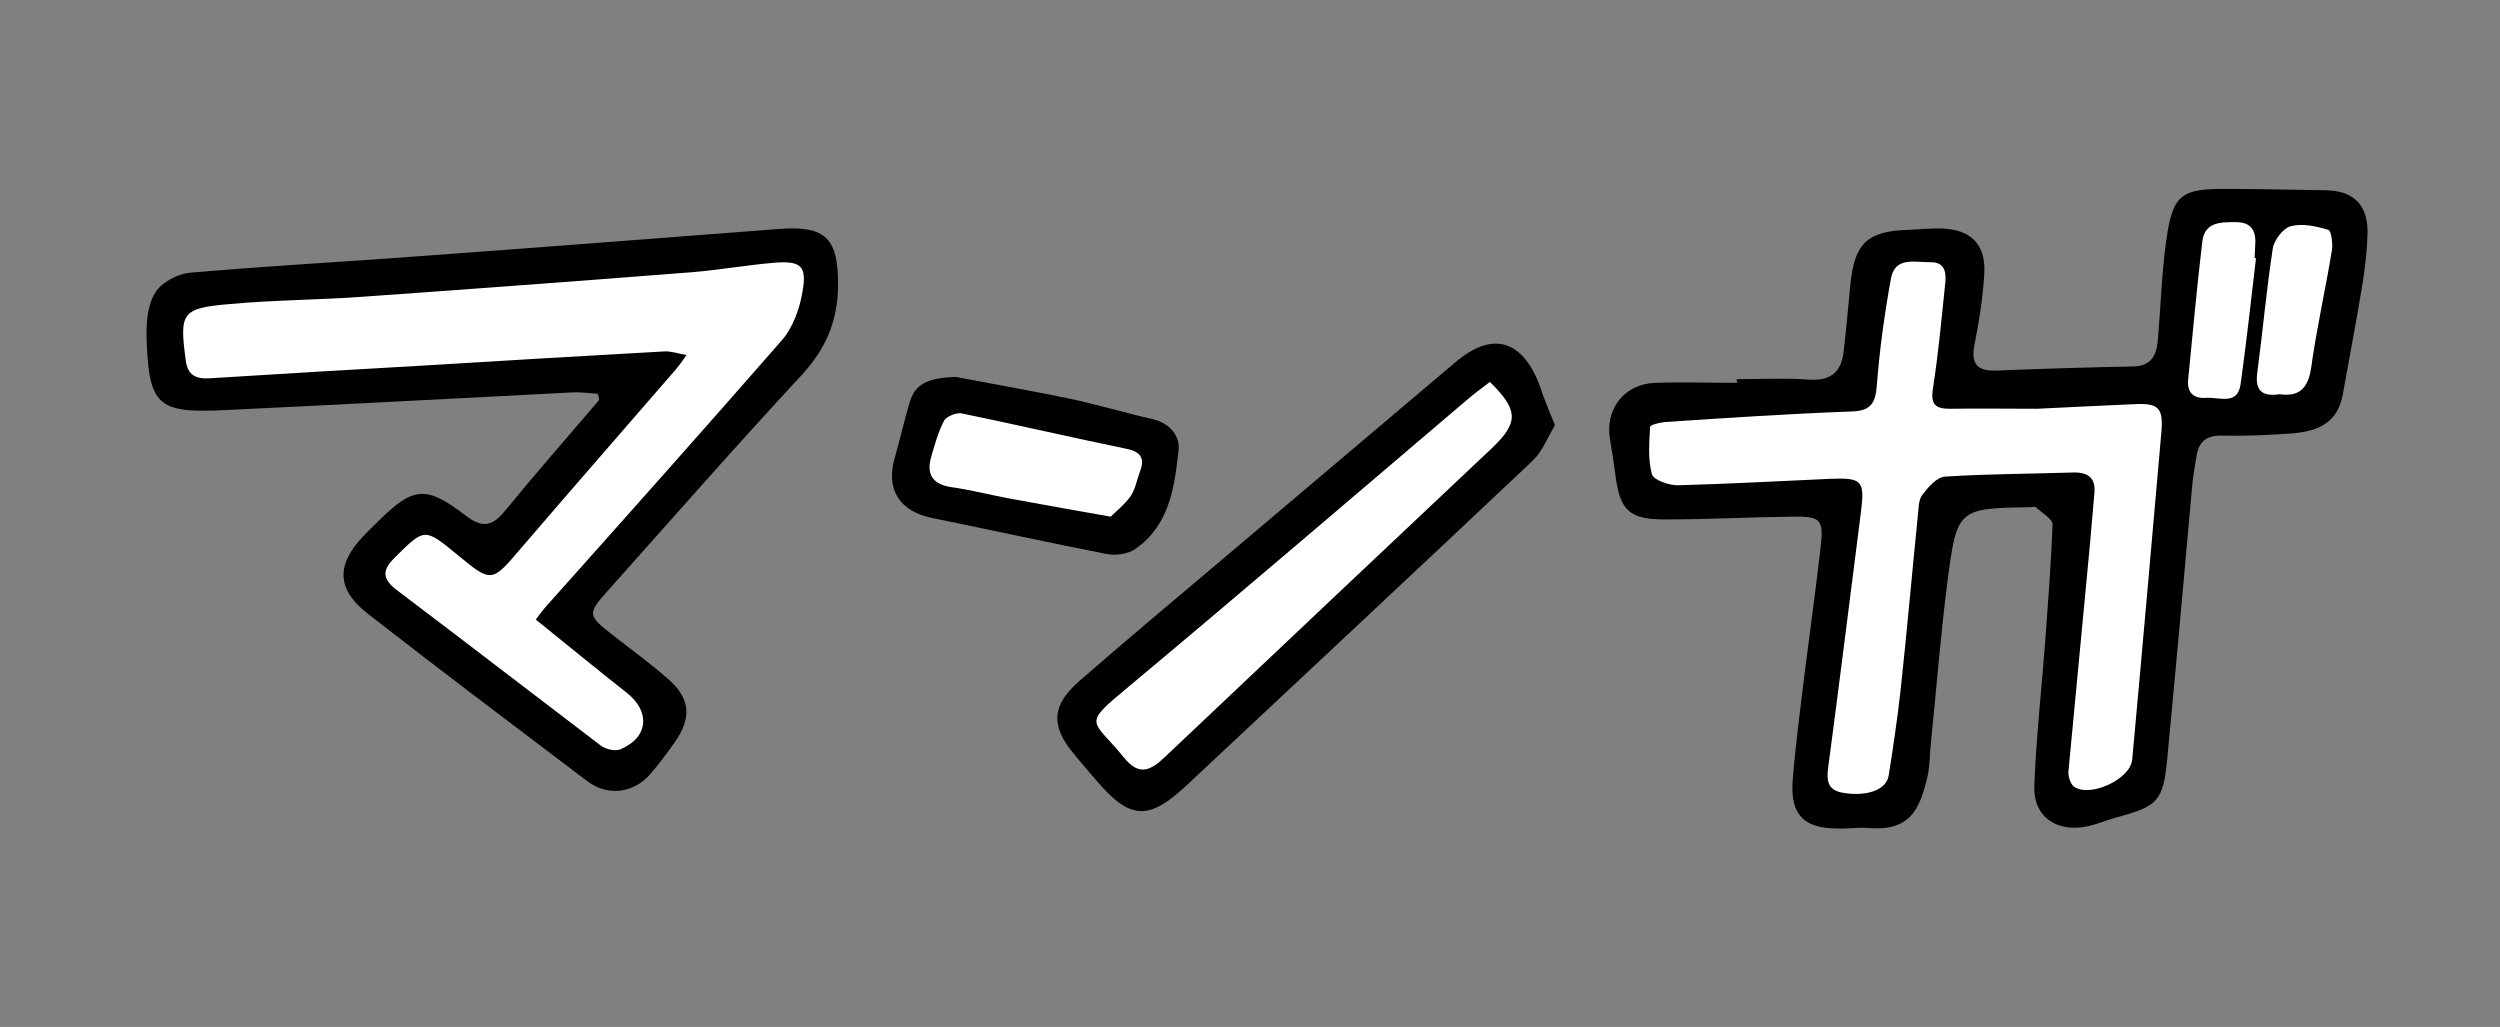 <?xml version="1.0" encoding="utf-8"?>
<!-- Generator: Adobe Illustrator 25.2.3, SVG Export Plug-In . SVG Version: 6.00 Build 0)  -->
<svg version="1.1" id="レイヤー_1" xmlns="http://www.w3.org/2000/svg" xmlns:xlink="http://www.w3.org/1999/xlink" x="0px"
	 y="0px" viewBox="0 0 549.2 225.6" style="enable-background:new 0 0 549.2 225.6;" xml:space="preserve">
<rect x="0" y="0" width="549.2" height="225.6" fill="#808080" stroke="none"/>
<style type="text/css">
	.st0{fill:#FFFFFF;}
</style>
<g>
	<polygon class="st0" points="204.8,87.1 200.5,108 249.1,117.3 254.1,109.3 254.1,95.1 	"/>
	<path class="st0" d="M327.9,79.7c-1.8,1.2-91.7,77.5-91.7,77.5l14.8,17.8l52.9-47.4l32-33.2L327.9,79.7z"/>
	<path class="st0" d="M412.8,58.8c-0.6,1.8-4.9,28.3-4.9,28.3l-47.4,3.1l0.6,20.3h43.7l-8.6,65.8l7.4,3.7l15.4-3.1l8.6-65.8
		l25.8-1.2l0.6,32.6l-4.3,33.8h10.5l12.3-4.3l9.2-78.1l29.5-3.1l4.9-43.1l-24-1.8l-8.6,1.2L476.1,84H430l1.2-27.7l-8-1.8L412.8,58.8
		z"/>
	<g>
		<polygon class="st0" points="126.1,135.1 177.8,75.4 179.6,55.8 168.6,53.3 37.5,65 38.1,85.3 54.8,85.9 140.9,82.8 108.3,121 
			91.7,113.6 80,129.6 136.6,170.8 147,156.6 		"/>
		<g id="bH8cqF.tif">
			<g>
				<path d="M381.5,83.3c5.3,0,10.7-0.3,16,0.1c4.8,0.3,7-1.8,7.5-6.1c0.6-5,1-9.9,1.5-14.9c0.9-8.9,3.7-11.6,12.5-11.9
					c2.6-0.1,5.2-0.4,7.8-0.3c6.3,0.3,9.5,3.6,9.1,10c-0.3,5.1-1.1,10.3-2.1,15.3c-0.9,4.3,0.4,6.1,4.8,5.9
					c10-0.4,20.1-0.7,30.1-0.9c4.4-0.1,5.2-3.1,5.4-6.6c0.6-7.1,0.8-14.2,1.8-21.2c1.4-9.9,3.2-11.3,13.3-11.2
					c7.3,0,14.6,0.2,21.8,0.3c6,0.1,9.2,3.2,9.1,9.4c-0.1,3.7-0.5,7.4-1.1,11.1c-1.3,8.1-2.9,16.2-4.3,24.2
					c-1.1,6.2-5.1,8.2-11.1,8.7c-5.2,0.4-10.4,0.6-15.5,0.5c-3.5-0.1-5.1,1.4-5.6,4.6c-0.3,2.1-0.7,4.1-0.9,6.2
					c-1.8,20.1-3.6,40.2-5.5,60.2c-0.9,9.2-2,10.4-10.9,12.8c-2.2,0.6-4.3,1.5-6.5,2c-6.9,1.5-12.1-2.1-11.8-8.9
					c0.4-10.6,1.6-21.2,2.4-31.8c0.6-8.5,1.3-17,1.6-25.6c0-1.2-2.4-2.6-3.7-3.8c-0.2-0.2-0.6,0-0.9,0c-16.2,0.3-16.4,0.2-18.5,16.5
					c-1.5,11.7-2.4,23.4-3.6,35.1c-0.3,2.6-0.2,5.2-0.8,7.7c-1.7,7.2-3.8,11.9-12.9,11.2c-2.2-0.2-4.5,0.2-6.8,0.1
					c-7.4,0-10.4-3-9.9-10.4c0.6-7.6,1.6-15.1,2.5-22.6c1.2-9.4,2.5-18.9,3.6-28.3c0.8-6.8,0.2-7.3-6.5-7.2
					c-9.1,0.1-18.1,0.6-27.2,0.6c-8.4,0.1-10.4-1.9-11.4-10.3c-0.3-2.4-0.7-4.8-1.1-7.2c-1.2-6.7,3.1-12.3,10-12.5c6-0.2,12,0,18,0
					C381.5,83.8,381.5,83.6,381.5,83.3z M447.5,89.8c-7.1,0-13.1-0.1-19.1,0c-3.1,0-4.3-0.8-3.8-4.3c1.2-7.6,1.9-15.3,2.7-23
					c0.3-2.4,0.1-4.9-3.1-4.9c-3.3,0.1-7.9-1.4-8.8,3.6c-1.4,7.7-2.5,15.6-3.1,23.5c-0.3,4.1-1.5,5.6-5.7,5.7
					c-13.6,0.5-27.1,1.4-40.7,2.3c-1.2,0.1-3.4,0.6-3.4,1.1c-0.2,3.5-0.5,7.1,0.4,10.4c0.4,1.3,3.9,2.5,5.9,2.4
					c11-0.3,22-0.9,33-1.4c7.3-0.3,7.9,0.3,7,7.4c-2.4,18.7-4.7,37.4-7.2,56.1c-0.4,3.2,0.1,5,3.5,5.5c5.1,0.8,9.3-0.7,9.8-3.8
					c1-6.2,1.9-12.4,2.6-18.6c1.4-12.8,2.5-25.6,3.8-38.4c0.2-1.6,0.1-3.5,1-4.7c1.3-1.7,3.2-3.9,5-4c9.4-0.6,18.8-0.6,28.1-0.9
					c3.3-0.1,5,1.2,4.7,4.5c-0.6,7.4-1.3,14.8-2,22.1c-1.2,13-2.5,26-3.7,39c-0.1,1.1,0.4,2.8,1.2,3.4c3.5,2.5,12.4-1.6,12.8-5.9
					c2.2-23.9,4.3-47.9,6.4-71.8c0.5-5.6-0.6-6.6-6.1-6.3C461.3,89.1,453.8,89.5,447.5,89.8z M495.6,56.7c-0.1,0-0.2,0-0.3,0
					c0-0.8,0.1-1.6,0.1-2.4c0.3-3.1-0.4-5.5-4.2-5.5c-3.3,0-6.9-0.1-7.4,4.3c-1.2,10.1-2.1,20.1-3.1,30.2c-0.3,3,1.2,4.3,4,4.1
					c2.8-0.2,6.8,1.7,7.5-2.9C493.5,75.2,494.5,66,495.6,56.7z M500.8,86.6c4.2,0.6,6.2-1.2,6.9-5.7c1.2-8.8,3.2-17.4,4.6-26.1
					c0.2-1.4-0.2-4.1-0.8-4.3c-2.7-0.8-5.7-1.5-8.3-0.8c-1.6,0.4-3.6,3-3.9,4.8c-1.4,9-2.2,18.2-3.4,27.2
					C495.3,85.7,496.8,87.2,500.8,86.6z"/>
				<path d="M131.3,86.5c-1.8-0.1-3.7-0.4-5.5-0.3c-25.5,1.3-51.1,2.7-76.6,3.9c-14.6,0.7-16.5-1-17-15.8c-0.1-3.4,0.2-7.3,1.9-10
					c1.4-2.3,5-4.2,7.8-4.4c17.1-1.5,34.2-2.4,51.3-3.7c26-1.9,51.9-3.9,77.9-5.9c10.4-0.8,13.1,2.1,13,12.6
					c-0.1,7.7-2.7,13.7-7.9,19.4c-14.5,15.6-28.5,31.6-42.7,47.5c-4.4,4.9-4.4,5.4,0.7,9.4c4.2,3.3,8.5,6.4,12.5,9.9
					c5,4.3,5.3,8.6,1.5,14c-1.7,2.4-3.4,4.7-5.3,6.9c-3.7,4.3-9.4,5-13.9,1.6c-16.1-12.2-32.2-24.3-48.1-36.7
					c-7-5.4-7.1-10.8-1.1-17.1c1.1-1.2,2.3-2.3,3.4-3.4c7.6-7.5,10.4-7.8,19-1.2c3.3,2.5,5.6,2.8,8.5-0.7
					c6.8-8.3,13.9-16.4,20.9-24.6C131.6,87.4,131.5,87,131.3,86.5z M117.7,136.1c0.9-1.2,1.5-2,2.1-2.7c17.4-19.5,34.8-39,52-58.7
					c2.4-2.8,3.9-6.9,4.5-10.7c1-5.6-0.4-6.7-6-6.3c-6.1,0.5-12.2,1.6-18.3,2.1c-24.2,1.9-48.4,3.7-72.5,5.4
					c-9.7,0.7-19.4,0.7-29.1,1.6c-10.5,0.9-11,1.9-9.6,12.3c0.4,3.4,2.3,4.2,5.3,4c15.7-1,31.3-1.9,47-2.8
					c17.6-1.1,35.2-2.1,52.8-3.1c1.4-0.1,2.8,0.4,4.9,0.8c-1.1,1.6-1.6,2.3-2.2,3c-11.4,13.2-22.9,26.3-34.2,39.5
					c-6.4,7.5-6.4,7.6-14,1.3c-7.2-5.9-7.1-5.8-13.7,0.7c-2.6,2.6-2.9,4.5,0.3,7c15.1,11.4,30,22.9,45,34.3c1.1,0.8,3.1,1.3,4.3,0.8
					c6.2-2.6,6.6-8.3,1.4-12.4C131.1,147,124.5,141.6,117.7,136.1z"/>
				<path d="M341.6,93.4c-1.6,2.6-2.7,5.7-4.9,7.8c-25.2,23.8-50.6,47.5-75.9,71.2c-8.4,7.9-12.5,7.8-19.9-0.9c-1.7-2-3.4-3.9-5-5.9
					c-5.1-6.1-4.9-10.6,1.1-15.9c10-8.7,20.1-17.2,30.2-25.7c17.5-14.8,35-29.6,52.5-44.4c8-6.8,14.5-5.1,18.4,4.7
					C339,87.1,340.1,89.8,341.6,93.4z M327.3,83.9c-1.8,1.4-3.5,2.6-5.1,4c-24.7,21-49.3,42.1-74.2,62.9c-10.5,8.7-8.1,7-1.2,15.5
					c3.3,4.1,5.7,3.2,9,0.1c24-22.7,48-45.4,72.1-68.1C333.6,92.8,333.6,90.1,327.3,83.9z"/>
				<path d="M210,82.8c7.2,1.4,15.9,2.9,24.6,4.7c6.3,1.3,12.5,3.2,18.7,4.6c3.8,0.9,6,3.8,5.6,6.9c-0.9,8.1-2,16.4-9.5,21.6
					c-1.6,1.1-4.3,1.5-6.3,1.1c-12.8-2.5-25.5-5.3-38.3-7.9c-7.3-1.5-10.3-6.4-8.2-13.4c1.2-4.1,2.1-8.4,3.4-12.5
					C201.3,83.9,204.7,83,210,82.8z M244,113.5c1-1,2.9-2.5,4.3-4.4c1.1-1.5,1.4-3.6,2.1-5.4c1.1-2.9,0.4-4.4-2.9-5.1
					c-12.1-2.5-24.2-5.3-36.3-7.8c-1.1-0.2-3.3,0.7-3.8,1.6c-1.3,2.5-2.1,5.4-2.9,8.2c-1,3.7,0.5,5.8,4.4,6.4
					c4.3,0.6,8.5,1.7,12.8,2.5C228.7,110.8,235.5,112,244,113.5z"/>
			</g>
		</g>
	</g>
</g>
</svg>
